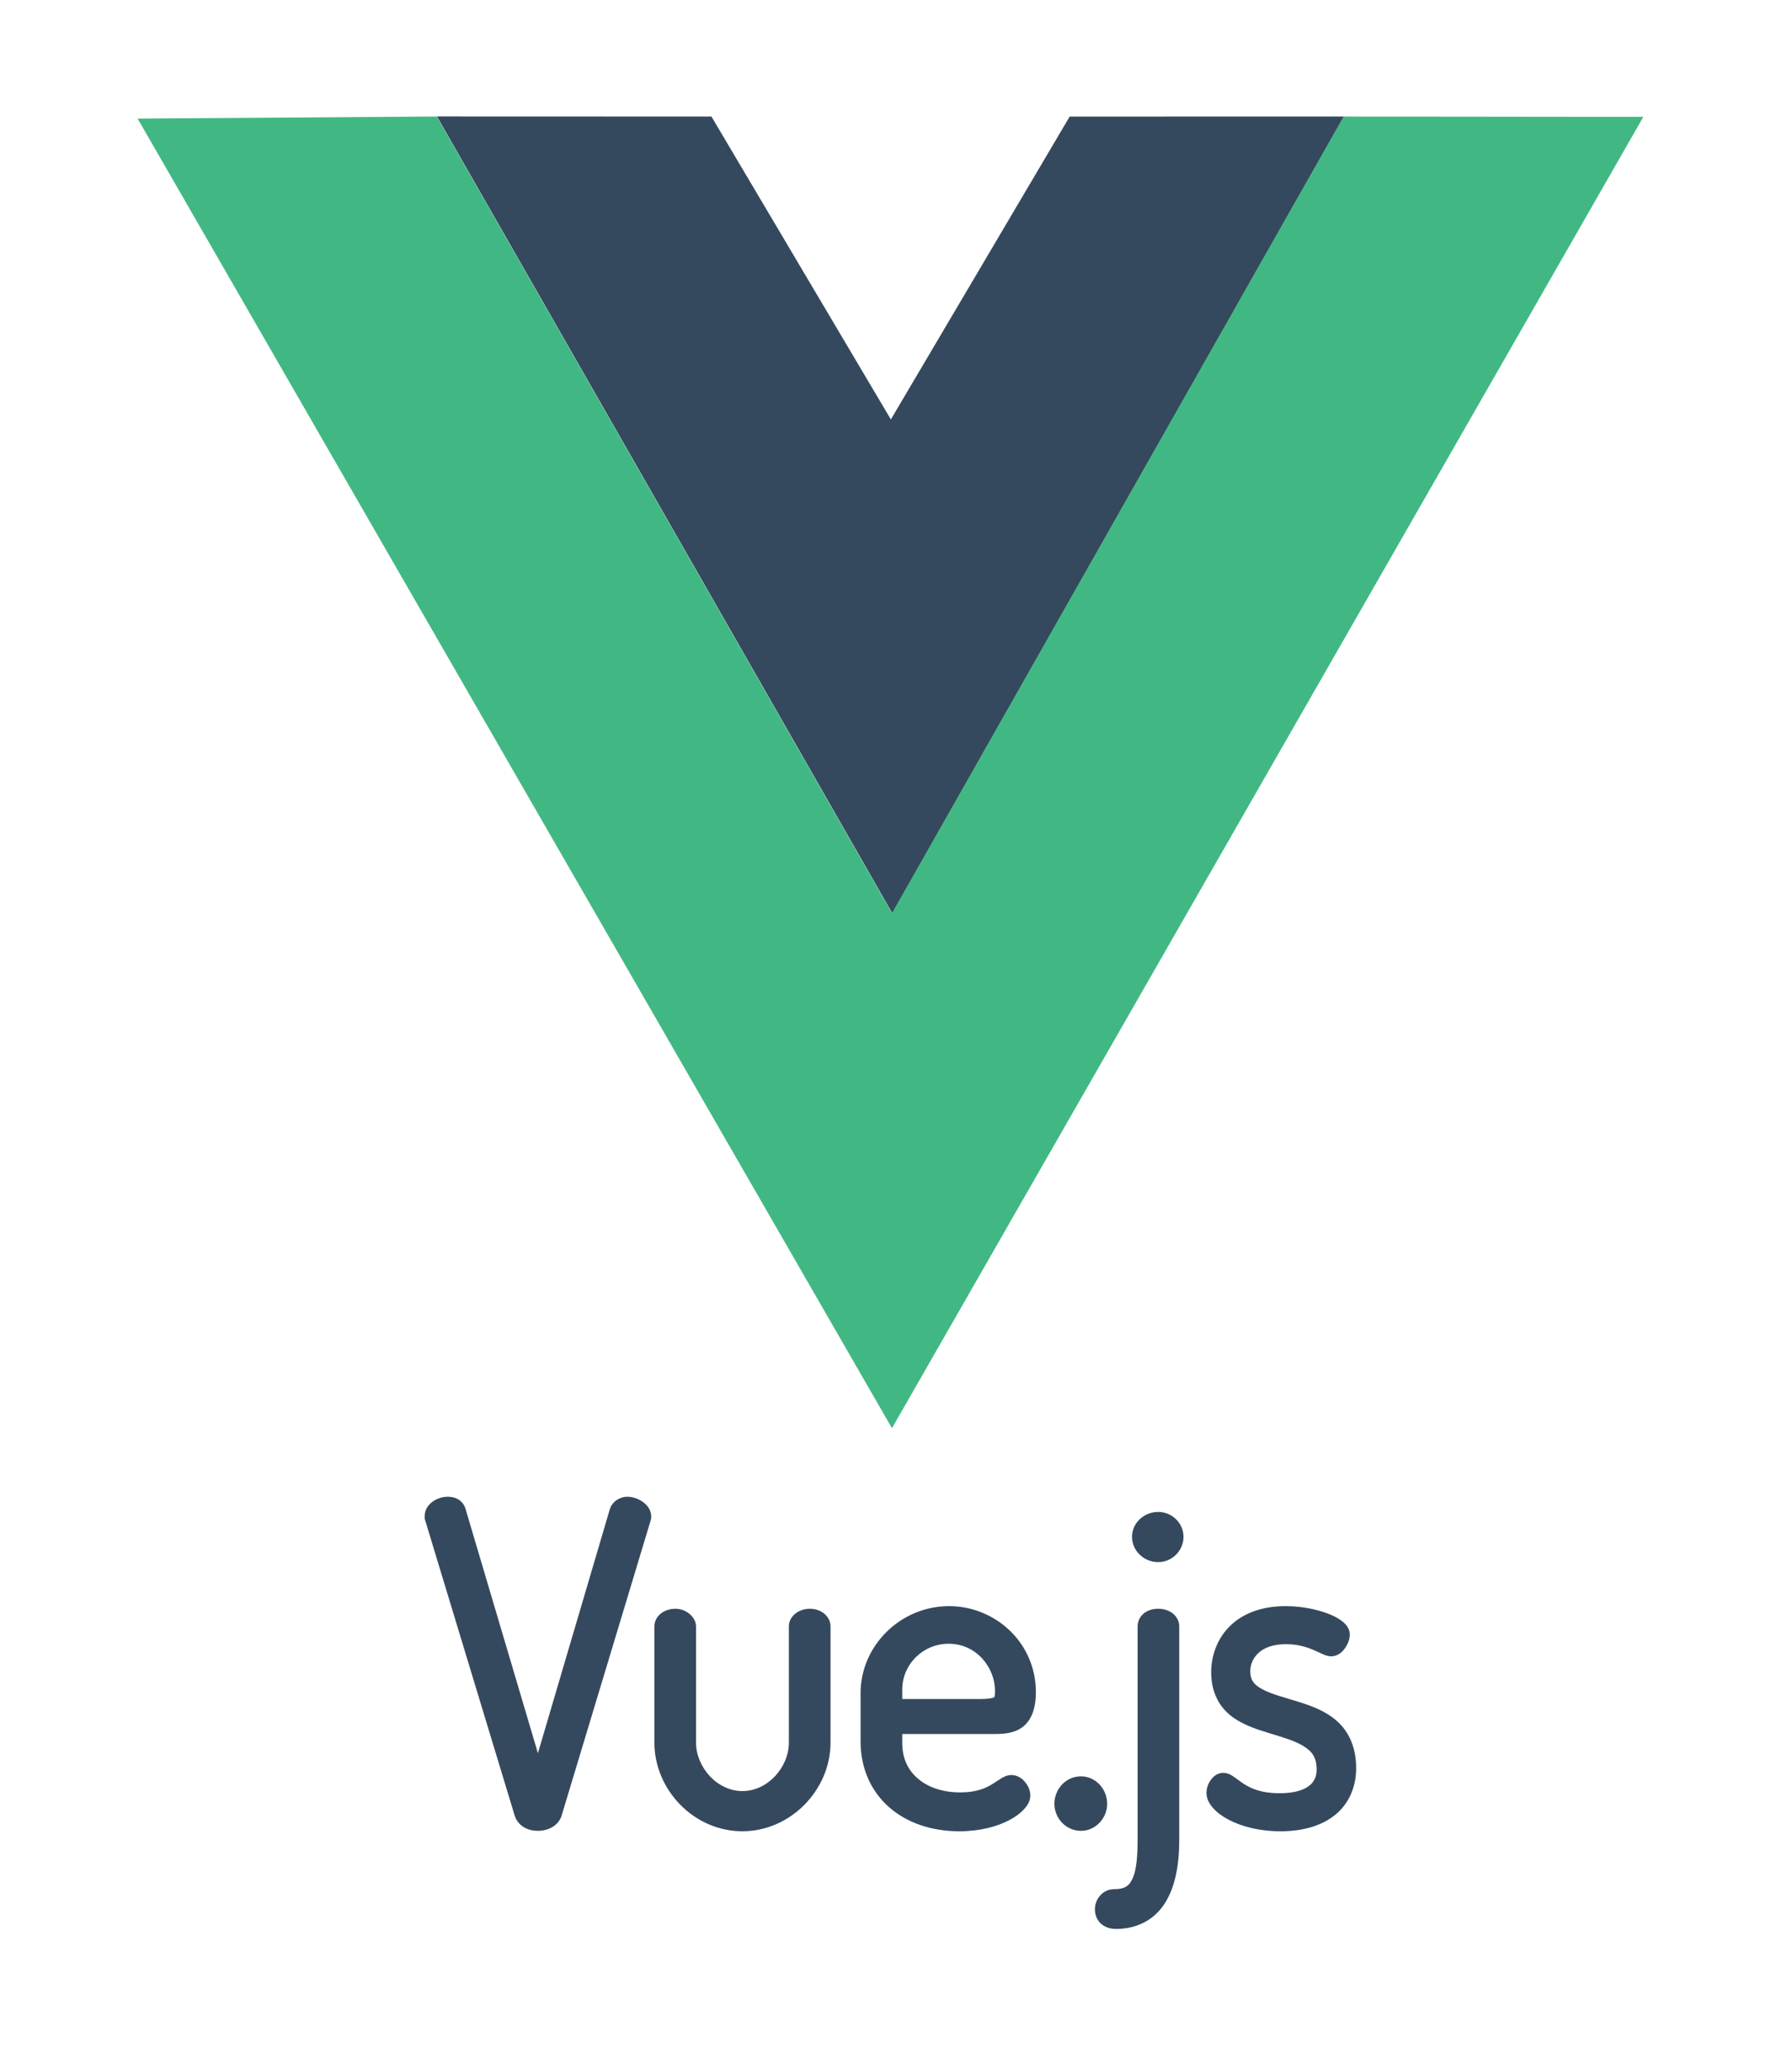 <svg width="97" height="112" viewBox="0 0 97 112" fill="none" xmlns="http://www.w3.org/2000/svg">
<path d="M24.243 80.995C23.965 80.995 23.689 81.076 23.449 81.237C23.208 81.399 22.988 81.677 22.988 82.034C22.988 82.082 22.961 82.187 23.052 82.371L23.028 82.313L27.855 98.235C27.942 98.534 28.149 98.762 28.382 98.893C28.615 99.024 28.871 99.074 29.119 99.074C29.646 99.074 30.226 98.818 30.403 98.241V98.24L35.226 82.257V82.199C35.226 82.28 35.249 82.233 35.249 82.058C35.249 81.695 35.021 81.428 34.777 81.26C34.533 81.092 34.246 80.995 33.948 80.995C33.58 80.995 33.156 81.223 33.014 81.656L33.011 81.661L29.117 94.871L25.209 81.684C25.151 81.449 24.995 81.251 24.814 81.142C24.632 81.032 24.434 80.995 24.243 80.995L24.243 80.995ZM62.692 81.816C61.923 81.816 61.275 82.415 61.275 83.164C61.275 83.912 61.913 84.532 62.692 84.532C63.456 84.532 64.063 83.901 64.063 83.164C64.063 82.426 63.445 81.816 62.692 81.816ZM51.374 86.914C48.747 86.914 46.583 89.051 46.583 91.62V94.252C46.583 95.69 47.147 96.923 48.104 97.775C49.061 98.626 50.397 99.097 51.928 99.097C53.059 99.097 53.981 98.839 54.641 98.49C54.97 98.315 55.235 98.119 55.43 97.905C55.626 97.691 55.77 97.457 55.77 97.165C55.77 96.896 55.668 96.663 55.504 96.454C55.339 96.245 55.08 96.054 54.746 96.054C54.505 96.054 54.32 96.157 54.159 96.257C53.999 96.357 53.848 96.468 53.667 96.574C53.304 96.786 52.823 96.993 51.974 96.993C51.028 96.993 50.24 96.719 49.697 96.258C49.154 95.798 48.838 95.16 48.838 94.322V93.835H53.684C54.201 93.835 54.776 93.835 55.273 93.513C55.77 93.19 56.072 92.549 56.072 91.573C56.072 88.871 53.854 86.914 51.374 86.914L51.374 86.914ZM69.588 86.914C68.192 86.914 67.165 87.373 66.505 88.064C65.845 88.754 65.561 89.653 65.561 90.492C65.561 91.562 65.986 92.329 66.594 92.821C67.203 93.312 67.961 93.56 68.682 93.781C69.403 94.002 70.092 94.198 70.556 94.488C71.019 94.778 71.267 95.092 71.267 95.754C71.267 96.11 71.162 96.393 70.878 96.625C70.593 96.856 70.088 97.039 69.264 97.039C68.29 97.039 67.745 96.795 67.349 96.546C67.151 96.421 66.991 96.292 66.827 96.176C66.663 96.061 66.476 95.936 66.215 95.936C65.901 95.936 65.669 96.132 65.528 96.336C65.387 96.54 65.306 96.772 65.306 97.023C65.306 97.333 65.454 97.606 65.665 97.842C65.875 98.079 66.16 98.289 66.509 98.473C67.207 98.841 68.169 99.097 69.311 99.097C70.551 99.097 71.571 98.789 72.293 98.192C73.014 97.595 73.408 96.707 73.408 95.684C73.408 94.528 72.994 93.697 72.385 93.148C71.776 92.599 71.008 92.316 70.276 92.088C69.545 91.86 68.841 91.683 68.37 91.433C67.899 91.183 67.677 90.953 67.677 90.422C67.677 90.135 67.79 89.774 68.077 89.489C68.364 89.204 68.833 88.973 69.611 88.973C70.234 88.973 70.696 89.118 71.066 89.272C71.251 89.349 71.412 89.429 71.565 89.496C71.717 89.563 71.858 89.629 72.06 89.629C72.426 89.629 72.676 89.385 72.825 89.157C72.974 88.93 73.061 88.705 73.061 88.448C73.061 88.126 72.864 87.898 72.646 87.727C72.428 87.556 72.155 87.421 71.838 87.303C71.205 87.067 70.398 86.914 69.588 86.914L69.588 86.914ZM36.56 87.056C35.949 87.056 35.421 87.445 35.421 88.025V94.298C35.421 96.843 37.549 99.097 40.188 99.097C42.783 99.097 44.956 96.869 44.956 94.298V88.003C44.956 87.713 44.798 87.461 44.592 87.301C44.386 87.142 44.124 87.056 43.839 87.056C43.554 87.056 43.291 87.141 43.08 87.297C42.869 87.453 42.701 87.703 42.701 88.003V94.298C42.701 95.632 41.557 96.922 40.188 96.922C38.797 96.922 37.676 95.609 37.676 94.298V88.025C37.676 87.725 37.515 87.493 37.314 87.328C37.114 87.163 36.852 87.056 36.56 87.056L36.56 87.056ZM62.693 87.056C62.407 87.056 62.142 87.131 61.932 87.292C61.722 87.454 61.578 87.72 61.578 88.002V99.56C61.578 100.428 61.518 101.155 61.331 101.596C61.143 102.036 60.922 102.231 60.291 102.231C59.733 102.231 59.267 102.727 59.267 103.32C59.267 103.566 59.345 103.837 59.543 104.048C59.742 104.259 60.05 104.383 60.405 104.383C61.606 104.383 62.525 103.842 63.072 102.962C63.619 102.083 63.832 100.907 63.832 99.56V88.002C63.832 87.701 63.663 87.439 63.449 87.285C63.234 87.13 62.97 87.056 62.693 87.056L62.693 87.056ZM51.35 88.949C52.85 88.949 53.862 90.225 53.862 91.526C53.862 91.667 53.847 91.76 53.833 91.802C53.819 91.844 53.82 91.839 53.799 91.853C53.758 91.881 53.526 91.941 53.083 91.941H48.838V91.431C48.838 90.071 49.956 88.949 51.35 88.949L51.35 88.949ZM58.514 96.124C57.694 96.124 57.074 96.813 57.074 97.61C57.074 98.376 57.685 99.074 58.514 99.074C59.298 99.074 59.93 98.397 59.93 97.61C59.93 96.793 59.288 96.124 58.514 96.124Z" fill="#35495E"/>
<path d="M23.652 6.302L38.51 6.307L48.222 22.697L57.9 6.309L72.745 6.305L48.297 49.419L23.652 6.302Z" fill="#35495E"/>
<path d="M7.449 6.417L23.64 6.305L48.283 49.421L72.733 6.307L88.952 6.325L48.281 77.286L7.449 6.417Z" fill="#41B883"/>
</svg>
